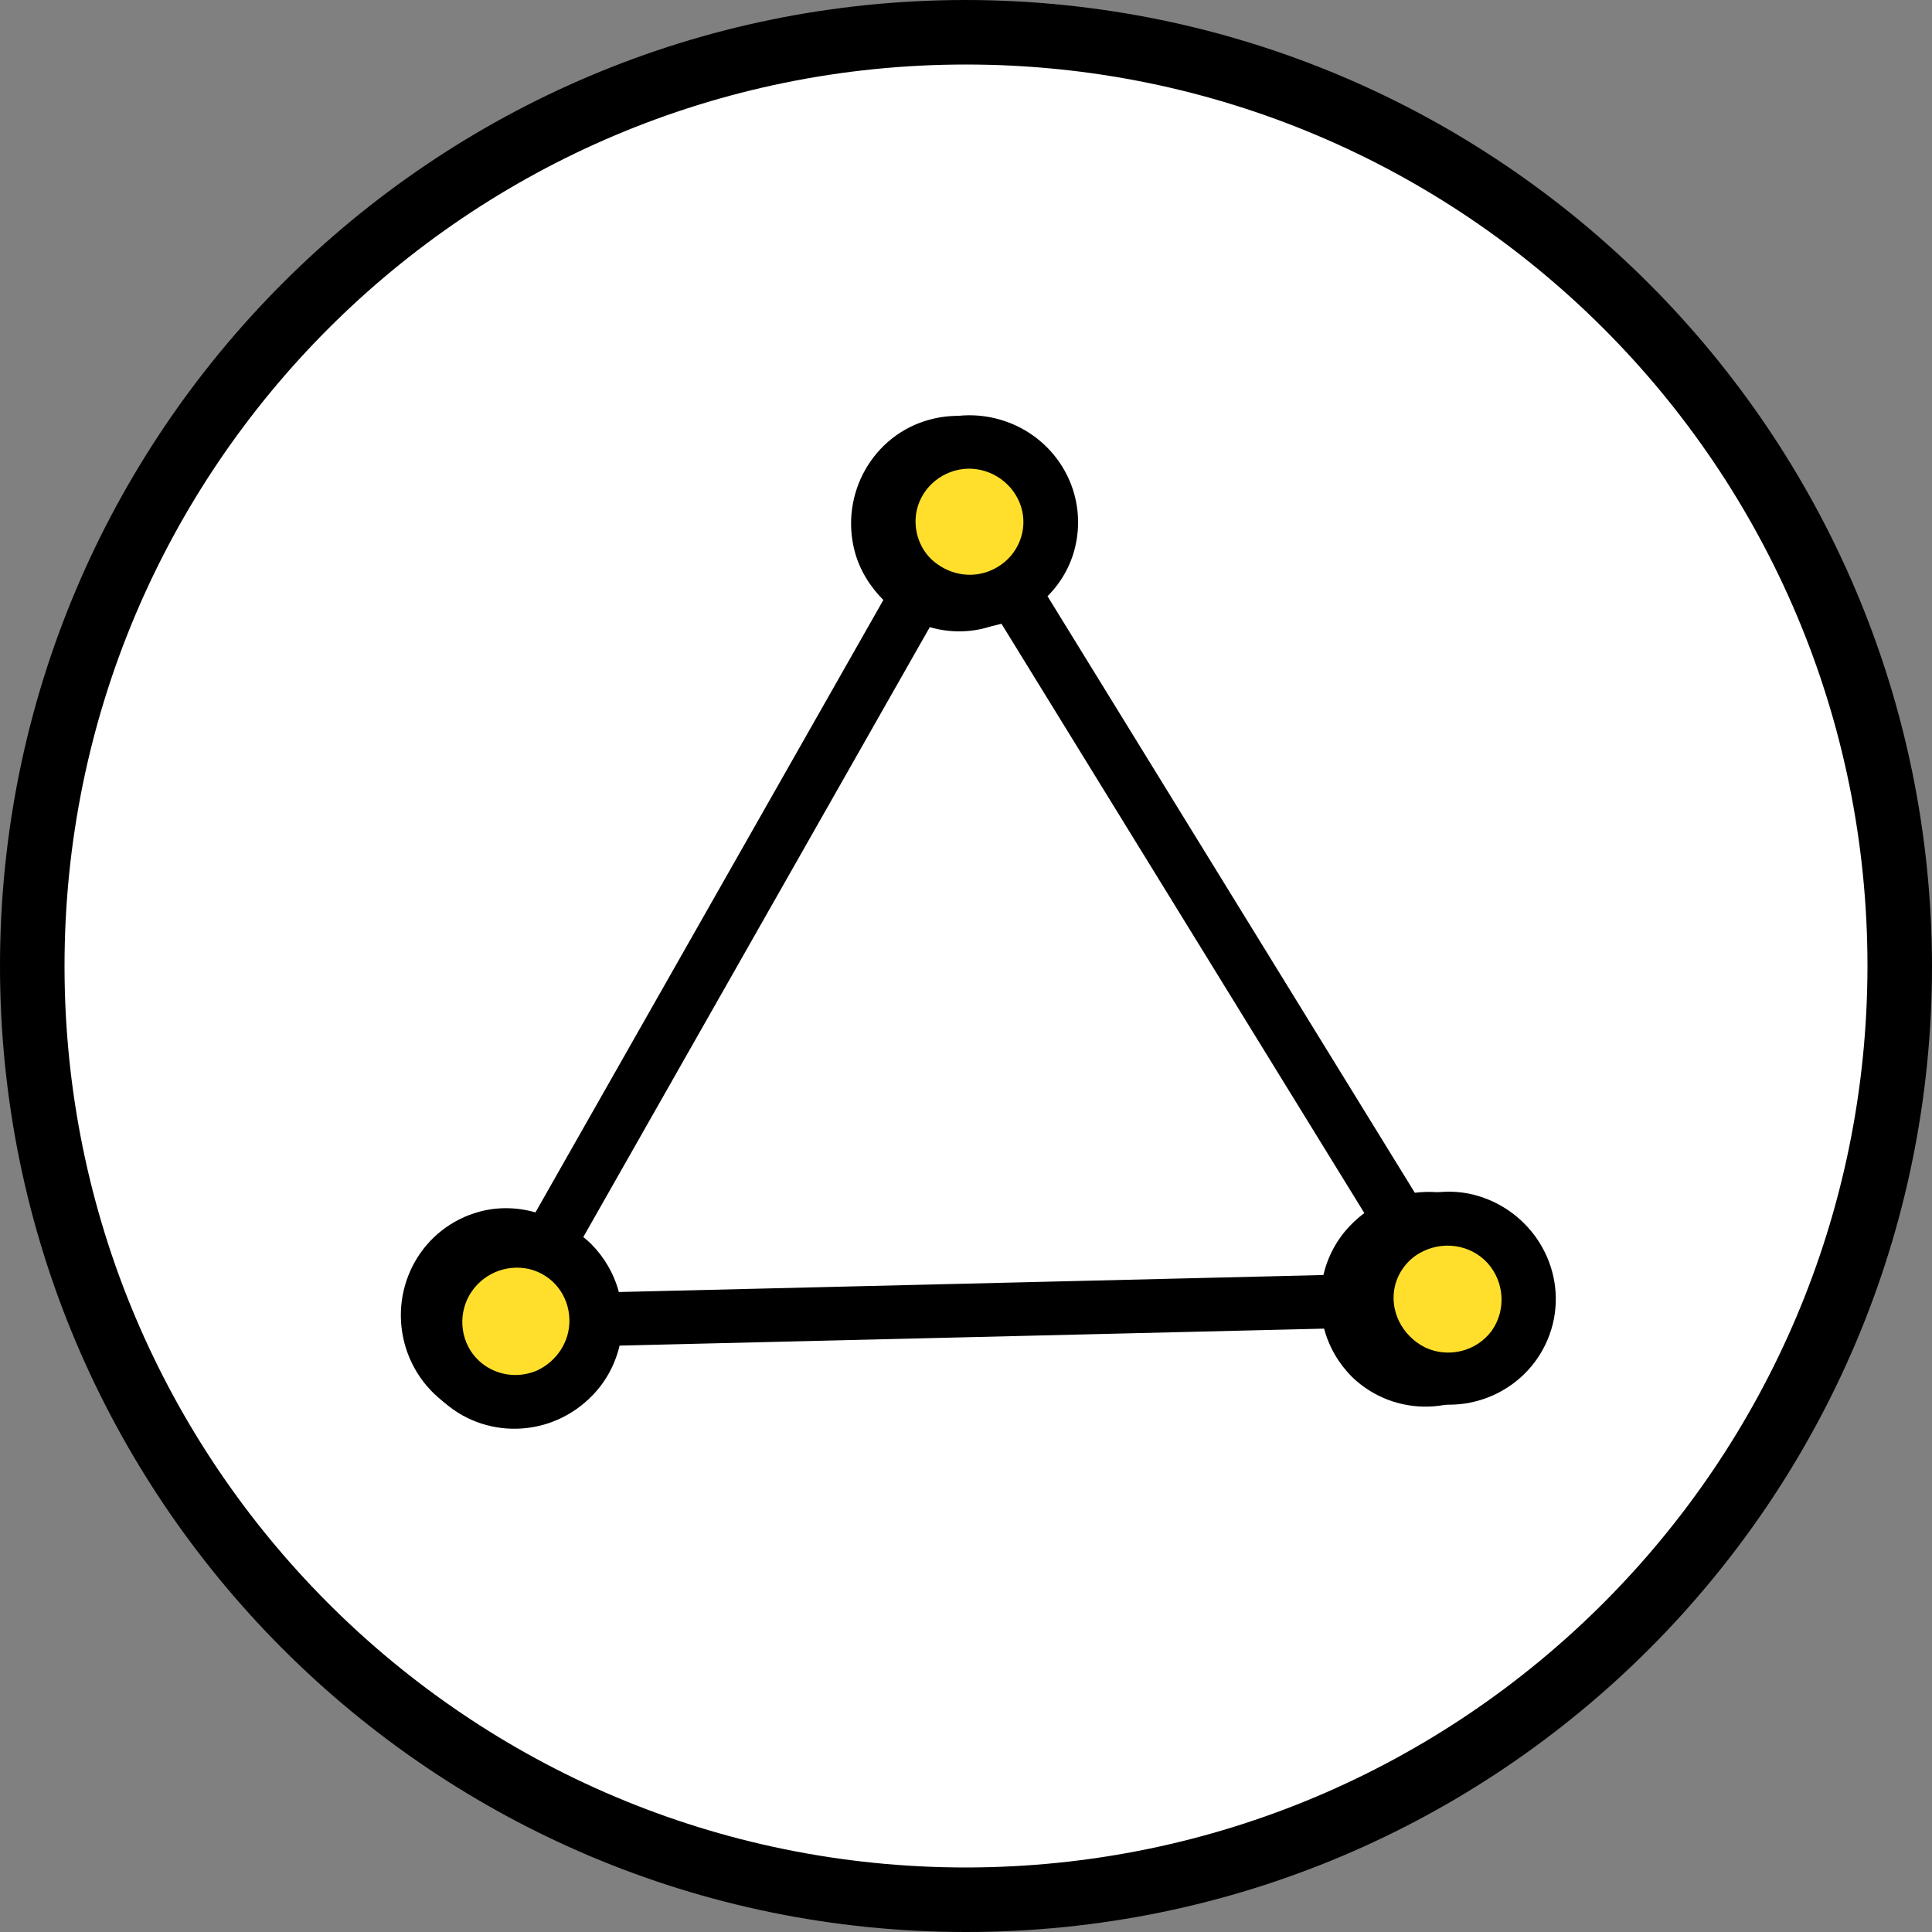 <?xml version="1.0" encoding="utf-8"?>
<!-- Generator: Adobe Illustrator 23.0.3, SVG Export Plug-In . SVG Version: 6.00 Build 0)  -->
<svg version="1.1" id="Capa_1" xmlns="http://www.w3.org/2000/svg" xmlns:xlink="http://www.w3.org/1999/xlink" x="0px" y="0px"
	 viewBox="0 0 512 512" style="enable-background:new 0 0 512 512;" xml:space="preserve">
<rect x="0" y="0" width="512" height="512" fill="#808080" stroke="none"/>
<style type="text/css">
	.st0{fill:#FFFFFF;}
	.st1{fill:#FFDF2B;}
</style>
<g>
	<circle class="st0" cx="256" cy="256" r="247.5"/>
	<ellipse class="st0" cx="243.2" cy="256" rx="234.7" ry="247.5"/>
	<path d="M256,0C114.6,0,0,114.6,0,256s114.6,256,256,256s256-114.6,256-256C511.8,114.7,397.3,0.2,256,0z M256,494.9
		C124,494.9,17.1,388,17.1,256S124,17.1,256,17.1S494.9,124,494.9,256C494.8,387.9,387.9,494.8,256,494.9z"/>
	<g>
		<g>
			
				<ellipse transform="matrix(0.966 -0.259 0.259 0.966 -27.244 70.437)" class="st1" cx="253.9" cy="138.7" rx="21.2" ry="21.5"/>
			
				<ellipse transform="matrix(0.966 -0.259 0.259 0.966 -85.631 46.707)" class="st1" cx="134.6" cy="348.6" rx="21.2" ry="21.5"/>
		</g>
		<path d="M141.9,376.3c15-4,23.9-19.7,19.9-34.9c-1.3-4.9-4-9.3-7.6-12.9l92.2-162.3c4.8,1.4,10,1.5,14.8,0.2
			c15.2-4.1,23.9-19.7,19.9-34.9c-4.1-15.3-19.7-24.4-34.7-20.3c-15,4-23.9,19.7-19.9,34.9c1.3,4.9,4,9.3,7.6,12.9l-92.2,162.3
			c-4.8-1.4-10-1.5-14.8-0.2c-15.2,4.1-23.9,19.7-19.9,34.9C111.3,371.3,126.8,380.4,141.9,376.3z M250.2,124.8
			c6.1-1.7,12.7,1.1,15.9,6.6c3.2,5.7,2.3,12.7-2.1,17.3c-4.5,4.6-11.5,5.5-17.1,2.2l0,0l0,0c-5-2.9-7.6-8.6-7-14.3
			C240.6,130.9,244.6,126.2,250.2,124.8L250.2,124.8z M130.8,334.8c3.6-1,7.5-0.4,10.7,1.5l0,0l0,0c5.8,3.5,8.6,10.6,6.3,17
			c-2.2,6.4-8.5,10.4-15.2,9.6c-6.6-0.9-11.8-6.5-12.3-13.3C120,342.7,124.4,336.6,130.8,334.8L130.8,334.8z"/>
	</g>
	<g>
		<g>
			
				<ellipse transform="matrix(0.695 -0.719 0.719 0.695 -210.099 205.163)" class="st1" cx="136.7" cy="350.1" rx="21.5" ry="21.2"/>
			
				<ellipse transform="matrix(0.695 -0.719 0.719 0.695 -132.169 377.13)" class="st1" cx="378.3" cy="344.3" rx="21.5" ry="21.2"/>
		</g>
		<path d="M398.1,323.7c-11.2-10.8-29.2-10.4-40.2,1c-3.6,3.7-6,8.2-7.2,13.2L164,342.4c-1.3-4.9-3.9-9.3-7.4-12.8
			c-11.3-10.9-29.2-10.4-40.2,1s-10.8,29.4,0.4,40.2c11.2,10.8,29.2,10.4,40.2-1c3.6-3.7,6-8.2,7.2-13.2l186.7-4.5
			c1.3,4.9,3.9,9.3,7.4,12.8c11.3,10.9,29.2,10.4,40.2-1S409.4,334.6,398.1,323.7z M126.8,360.5c-4.6-4.4-5.6-11.5-2.5-17.1
			c3.2-5.7,9.7-8.5,15.9-7.1c6.3,1.5,10.6,7,10.7,13.5l0,0l0,0c0.1,5.8-3.4,11-8.6,13.4C137,365.5,130.9,364.4,126.8,360.5
			L126.8,360.5z M368.3,354.6c-2.7-2.6-4.3-6.2-4.2-9.9l0,0l0,0c0-6.8,4.7-12.7,11.3-14.2c6.6-1.5,13.3,1.9,16,8.1
			s0.6,13.5-5.1,17.4C380.7,359.8,373.1,359.3,368.3,354.6L368.3,354.6z"/>
	</g>
	<g>
		<g>
			
				<ellipse transform="matrix(0.238 -0.971 0.971 0.238 61.358 355.06)" class="st1" cx="257" cy="138.4" rx="21.2" ry="21.5"/>
			
				<ellipse transform="matrix(0.238 -0.971 0.971 0.238 -41.845 634.832)" class="st1" cx="383.7" cy="344.1" rx="21.2" ry="21.5"/>
		</g>
		<path d="M411.5,350.9c3.7-15.1-5.7-30.4-21-34.3c-4.9-1.2-10.1-1-15,0.4l-97.9-159c3.6-3.6,6.1-8,7.3-12.9
			c3.7-15.3-5.7-30.4-21-34.2c-15.4-3.8-30.8,5.5-34.5,20.6s5.7,30.4,21,34.2c4.9,1.2,10.1,1,15-0.4l97.9,159
			c-3.6,3.6-6.1,8-7.3,12.9c-3.7,15.3,5.7,30.4,21,34.2S407.7,366.1,411.5,350.9z M243,135c1.5-6.2,7.1-10.6,13.5-10.8
			c6.5-0.1,12.2,4.1,14.1,10.1c1.9,6.1-0.7,12.7-6.3,16l0,0l0,0c-5,3-11.2,2.6-15.9-0.8C243.9,146.4,241.7,140.5,243,135L243,135z
			 M369.7,340.7c0.9-3.6,3.3-6.8,6.5-8.6l0,0l0,0c5.9-3.4,13.4-2.4,18,2.6c4.5,5,5,12.5,1.1,18c-4,5.4-11.4,7.3-17.6,4.4
			C371.5,354,368.1,347.2,369.7,340.7L369.7,340.7z"/>
	</g>
</g>
</svg>
